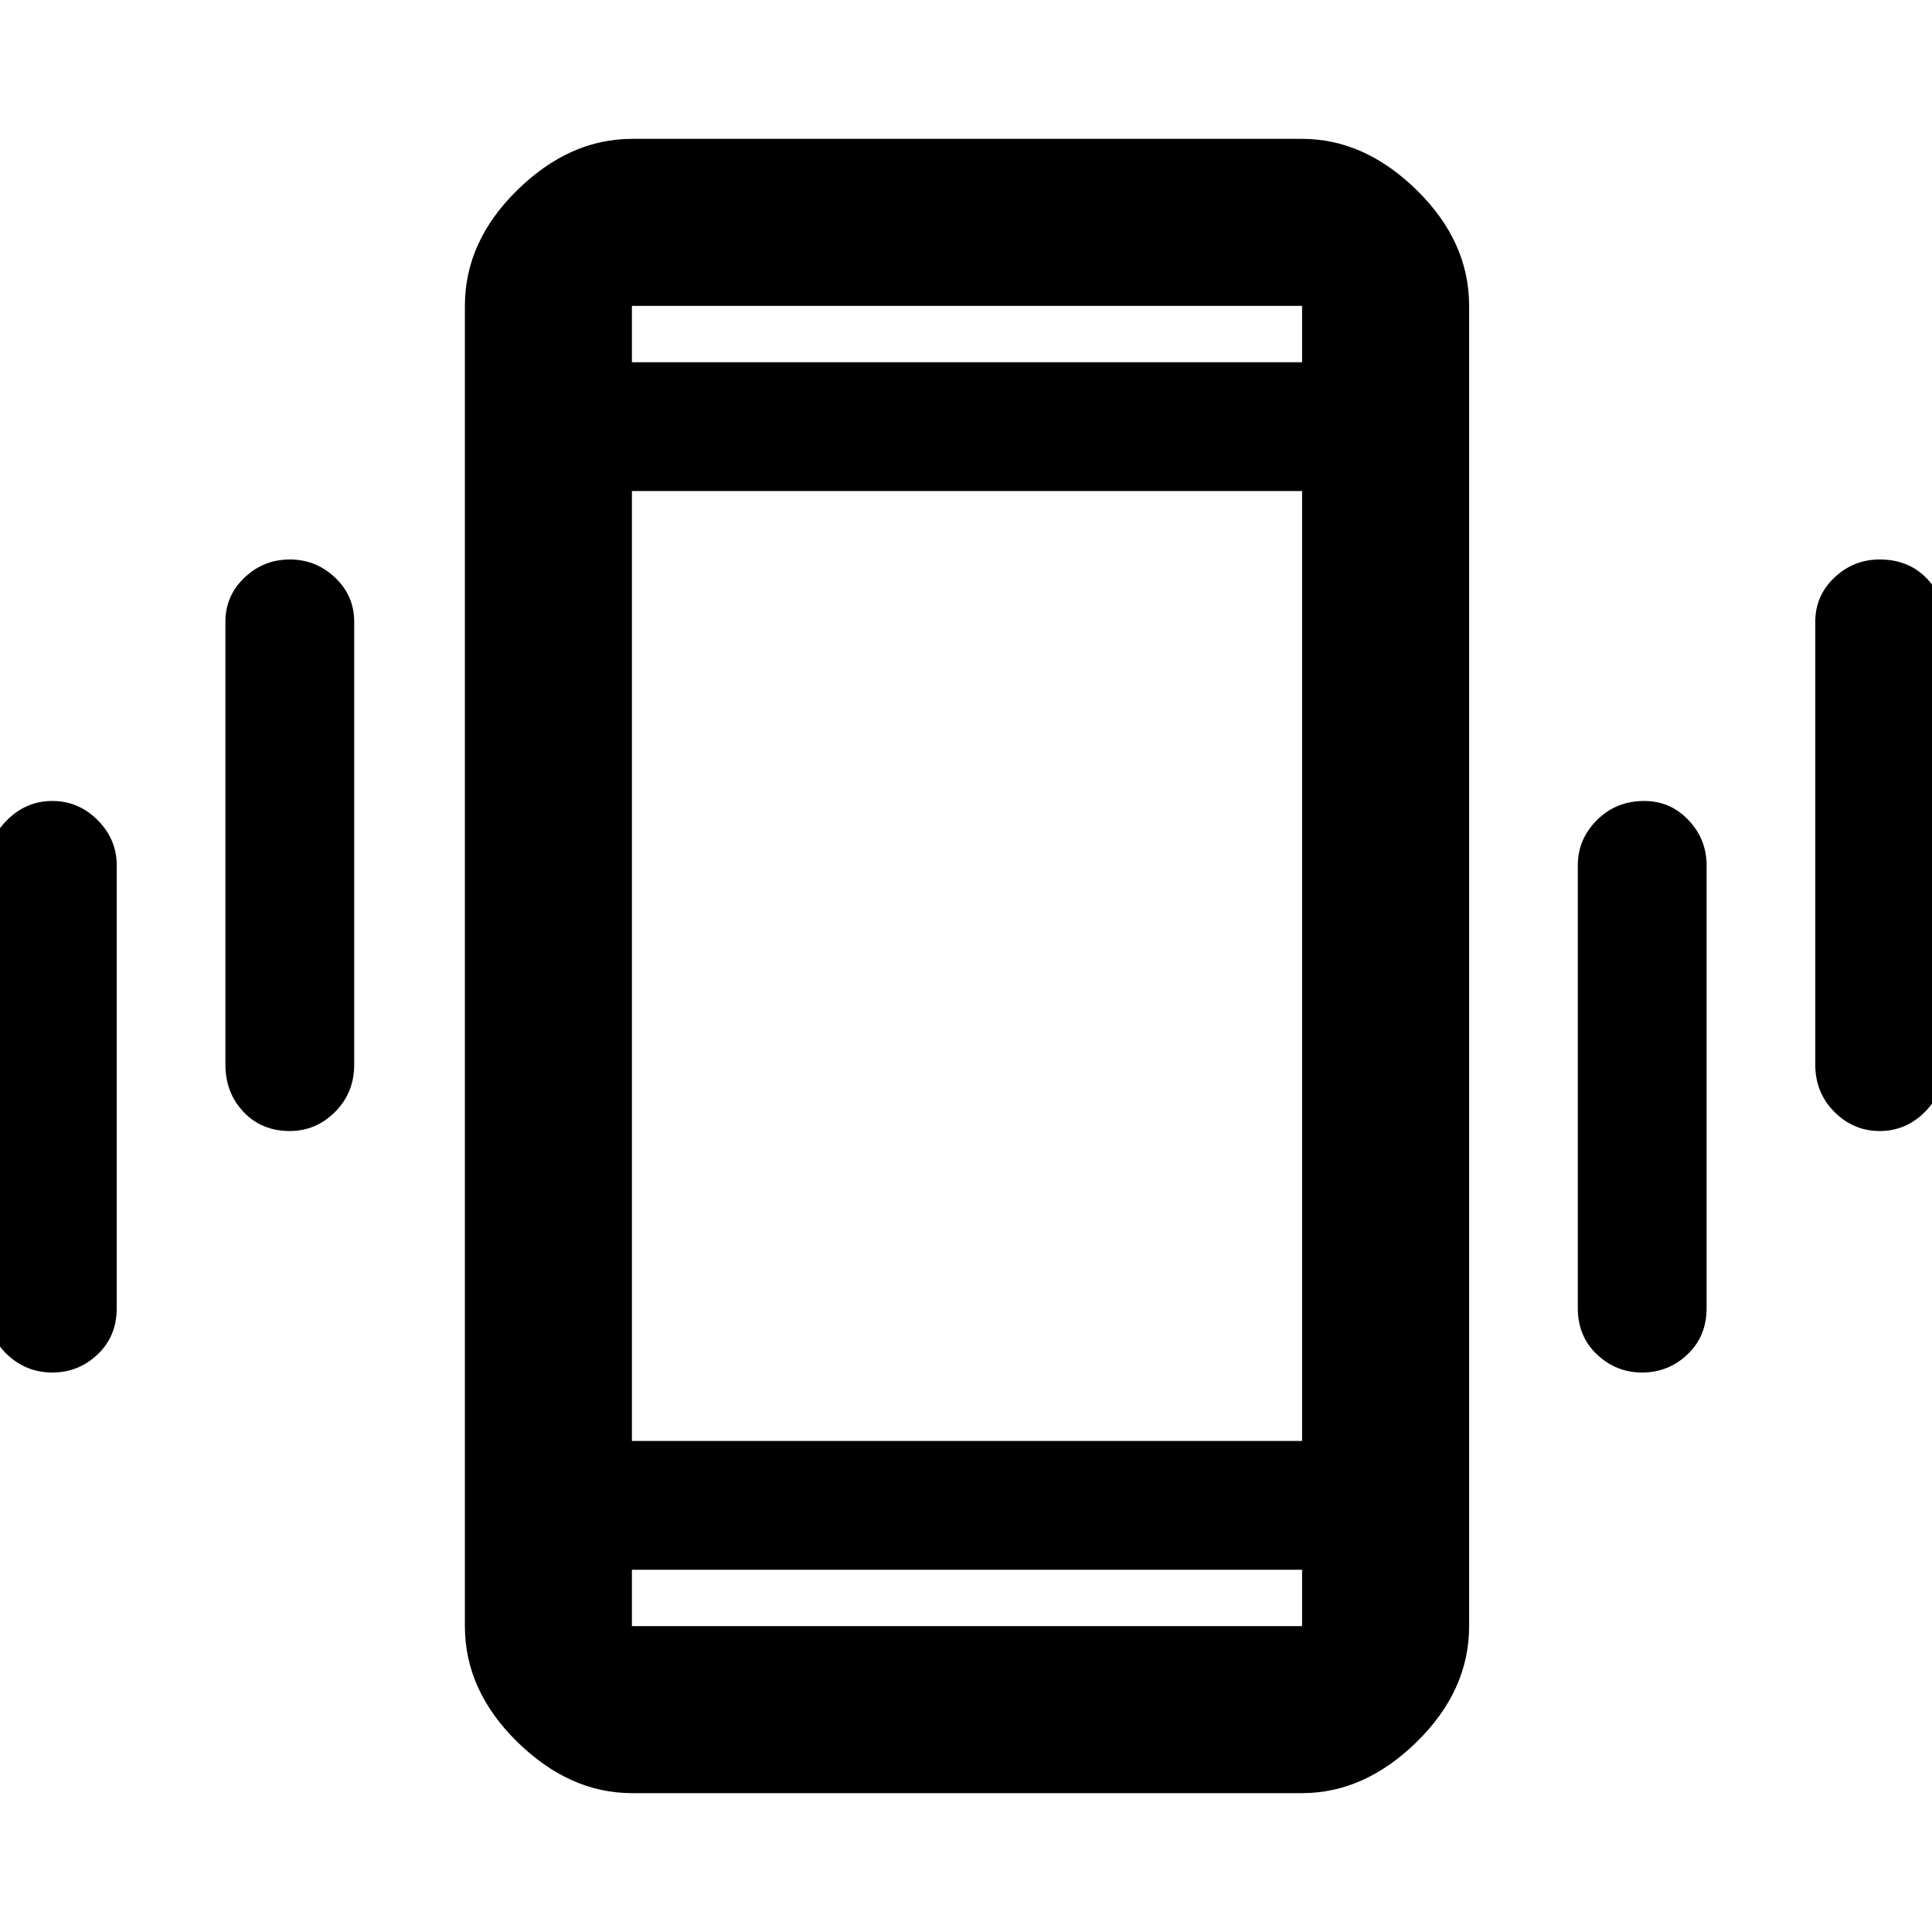 <svg xmlns="http://www.w3.org/2000/svg" height="48" width="48"><path d="M7.2 28.1q-.7 0-1.15-.475-.45-.475-.45-1.175v-11q0-.65.475-1.1.475-.45 1.125-.45t1.125.45q.475.45.475 1.1v11q0 .7-.475 1.175-.475.475-1.125.475Zm-5.9 6q-.65 0-1.125-.45T-.3 32.5v-11q0-.65.475-1.125T1.3 19.9q.65 0 1.125.475T2.9 21.5v11q0 .7-.475 1.15-.475.45-1.125.45Zm45.4-6q-.65 0-1.125-.475T45.1 26.45v-11q0-.65.475-1.1.475-.45 1.125-.45.7 0 1.15.45.45.45.45 1.1v11q0 .7-.475 1.175-.475.475-1.125.475Zm-5.9 6q-.65 0-1.125-.45T39.2 32.5v-11q0-.65.475-1.125t1.175-.475q.65 0 1.1.475.45.475.45 1.125v11q0 .7-.475 1.15-.475.45-1.125.45ZM15.7 44.55q-1.55 0-2.85-1.275t-1.3-2.875V7.6q0-1.6 1.3-2.875T15.7 3.45h16.65q1.55 0 2.85 1.275T36.5 7.6v32.8q0 1.6-1.3 2.875t-2.85 1.275Zm0-8.75h16.65V12.2H15.7Zm0-26.8h16.65V7.6H15.7Zm16.65 30H15.7v1.4h16.65ZM15.7 7.6V9 7.6Zm0 32.8V39v1.4Z"/></svg>